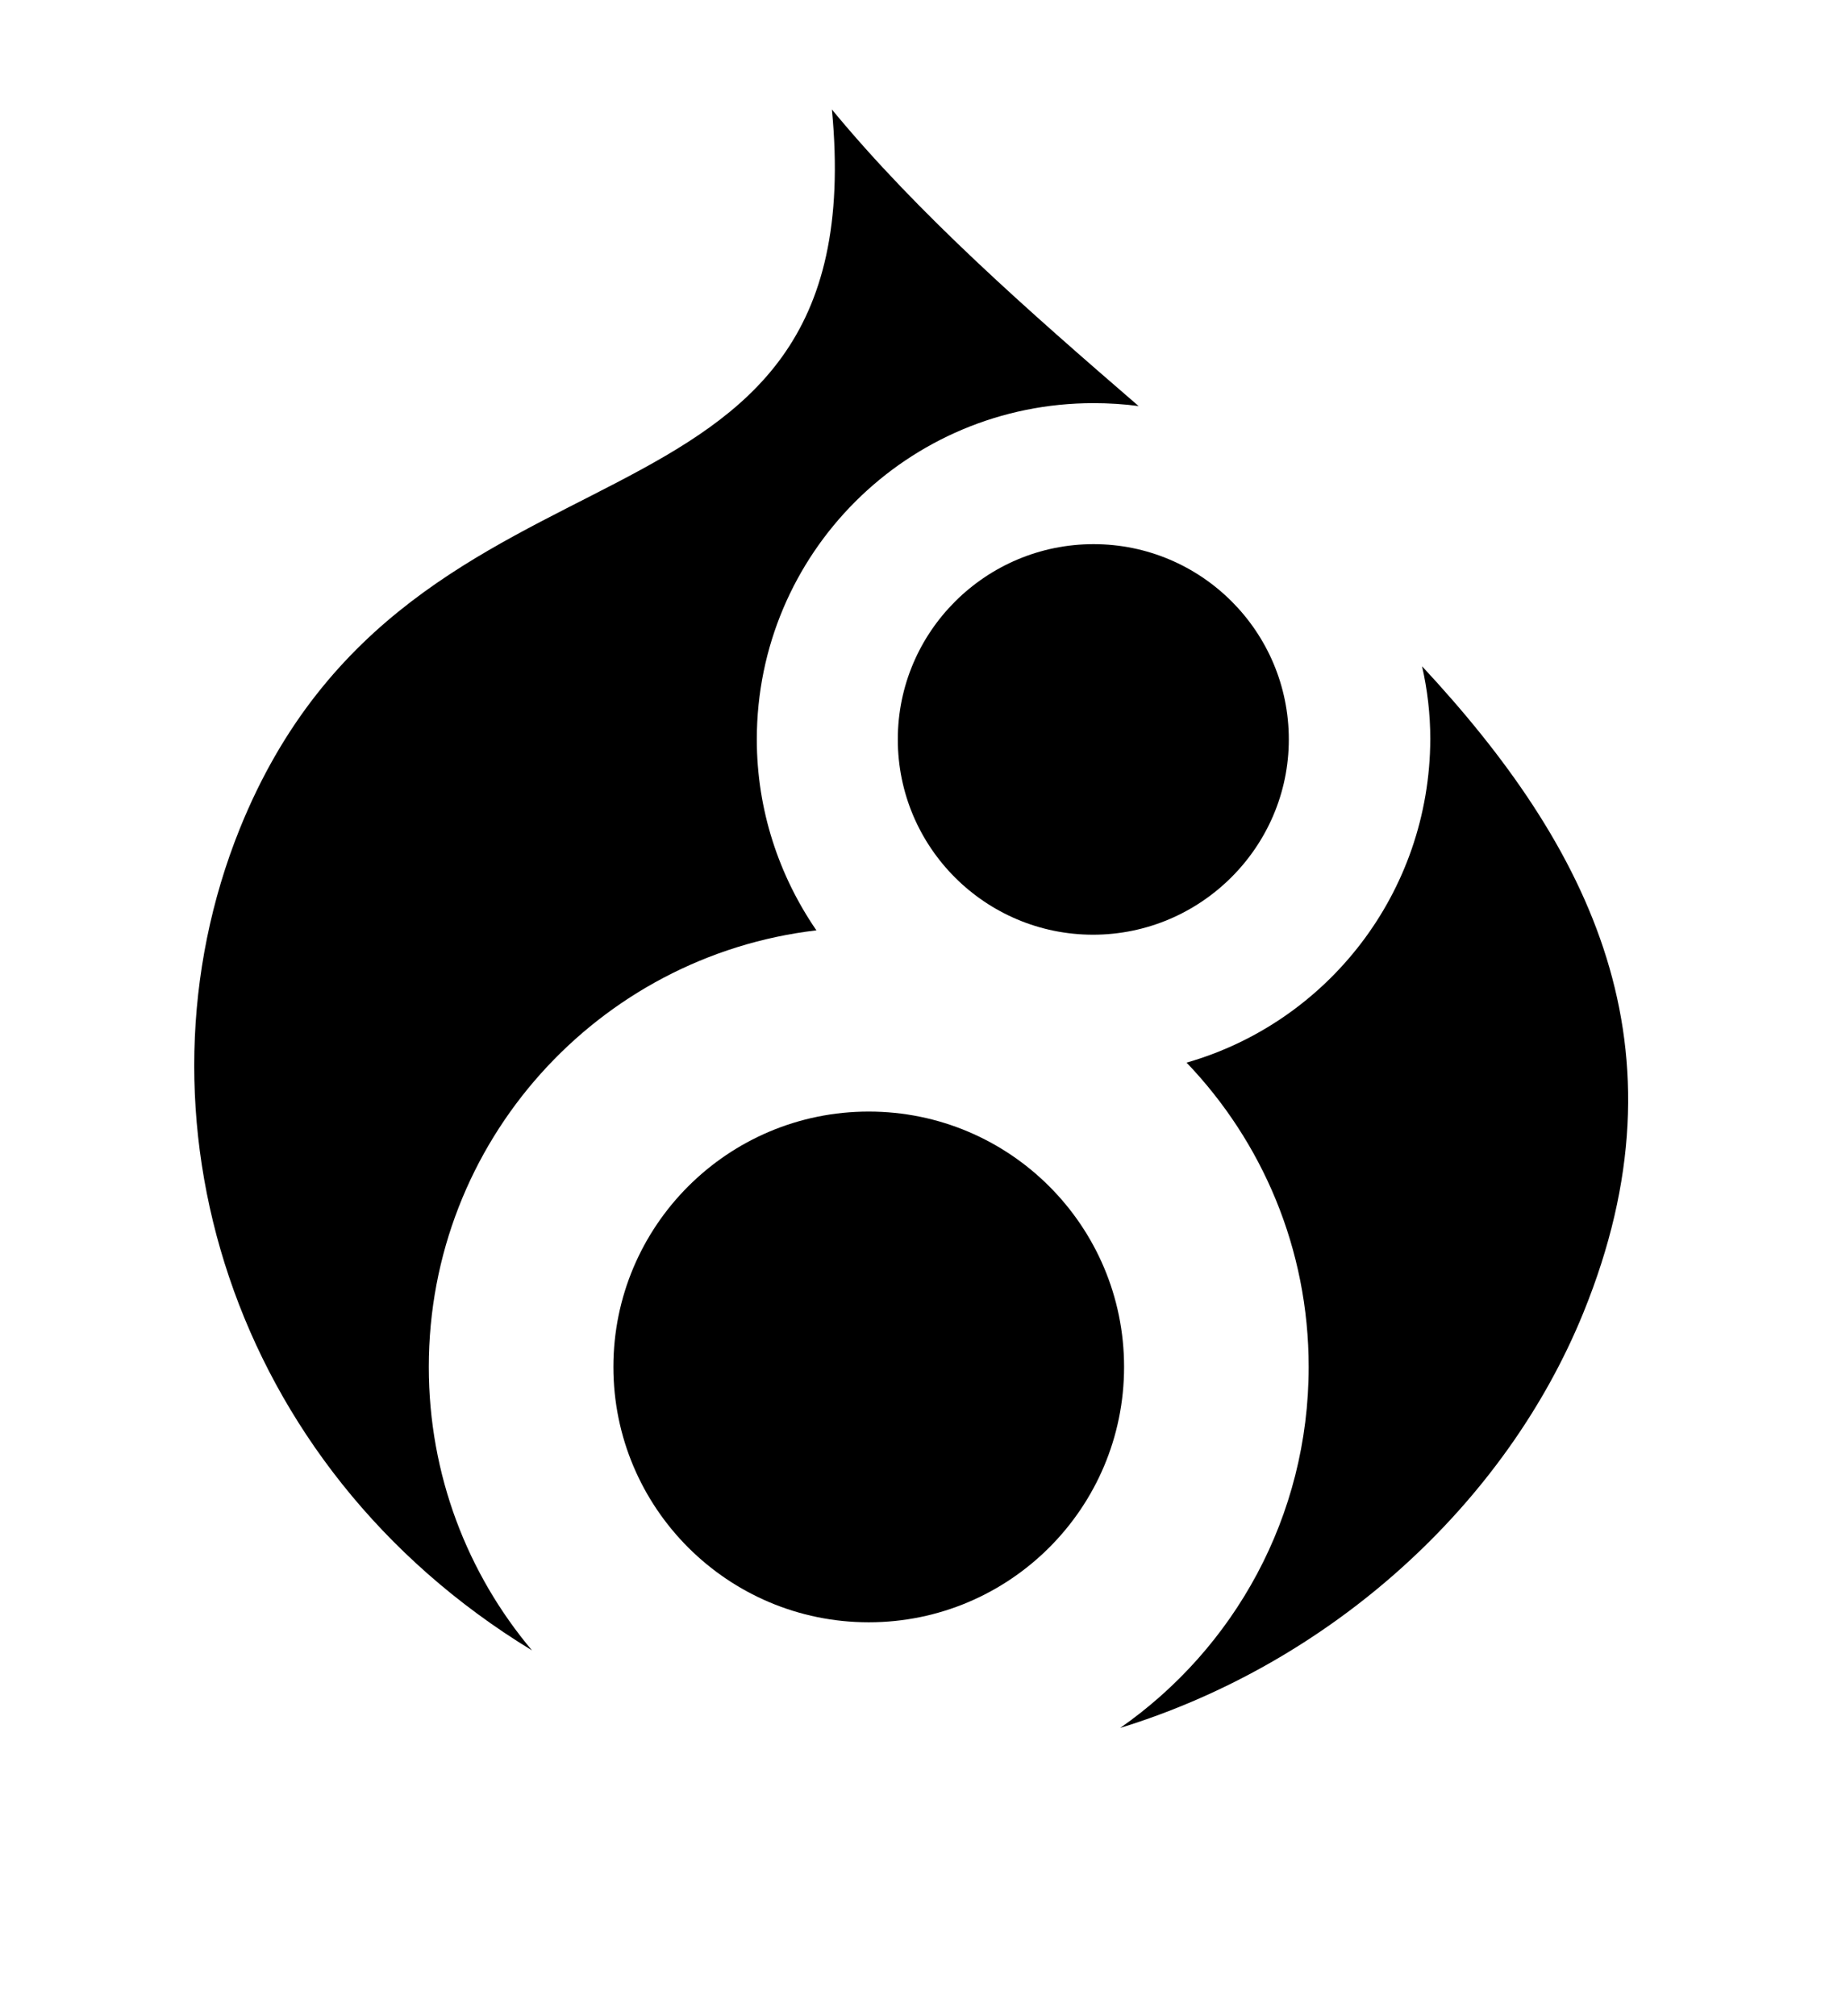 <?xml version="1.0" encoding="utf-8"?>
<!-- Generator: Adobe Illustrator 21.1.0, SVG Export Plug-In . SVG Version: 6.00 Build 0)  -->
<svg version="1.1" id="Layer_1" xmlns="http://www.w3.org/2000/svg" xmlns:xlink="http://www.w3.org/1999/xlink" x="0px" y="0px"
	 viewBox="0 0 381 416" style="enable-background:new 0 0 381 416;" xml:space="preserve">
<g>
	<g>
		<path d="M179.3,229.4c-29.1,0-52.7,23.6-52.7,52.7s23.6,52.7,52.7,52.7s52.7-23.6,52.7-52.7S208.4,229.4,179.3,229.4z"/>
	</g>
	<g>
		<path d="M244.9,219.3c15.6,16.3,25.2,38.4,25.2,62.8c0,30.9-15.4,58.1-38.9,74.5c43.5-13.4,79.5-46.1,95.6-85.7
			c22.3-54.8,1.5-96-33.3-133.4c1.1,4.8,1.7,9.9,1.7,15C295.1,184.3,273.9,211,244.9,219.3z"/>
	</g>
	<g>
		<path d="M185.3,152.6c0,22.3,18.1,40.3,40.3,40.3c22.2,0,40.4-18.1,40.4-40.3c0-22.3-18.1-40.3-40.3-40.3S185.3,130.3,185.3,152.6
			z"/>
	</g>
	<g>
		<path d="M109.8,340.6c-13.3-15.8-21.3-36.2-21.3-58.5c0-46.5,34.9-84.8,80-90.1c-7.7-11.2-12.3-24.8-12.3-39.4
			c0-38.4,31.1-69.4,69.5-69.4c3.2,0,6.3,0.2,9.3,0.6c-22.7-19.6-45.4-39.5-63.3-61.2C180.8,117.8,85,83.2,49.5,171
			C25.8,229.8,47.2,302.5,109.8,340.6z"/>
	</g>
</g>
</svg>
